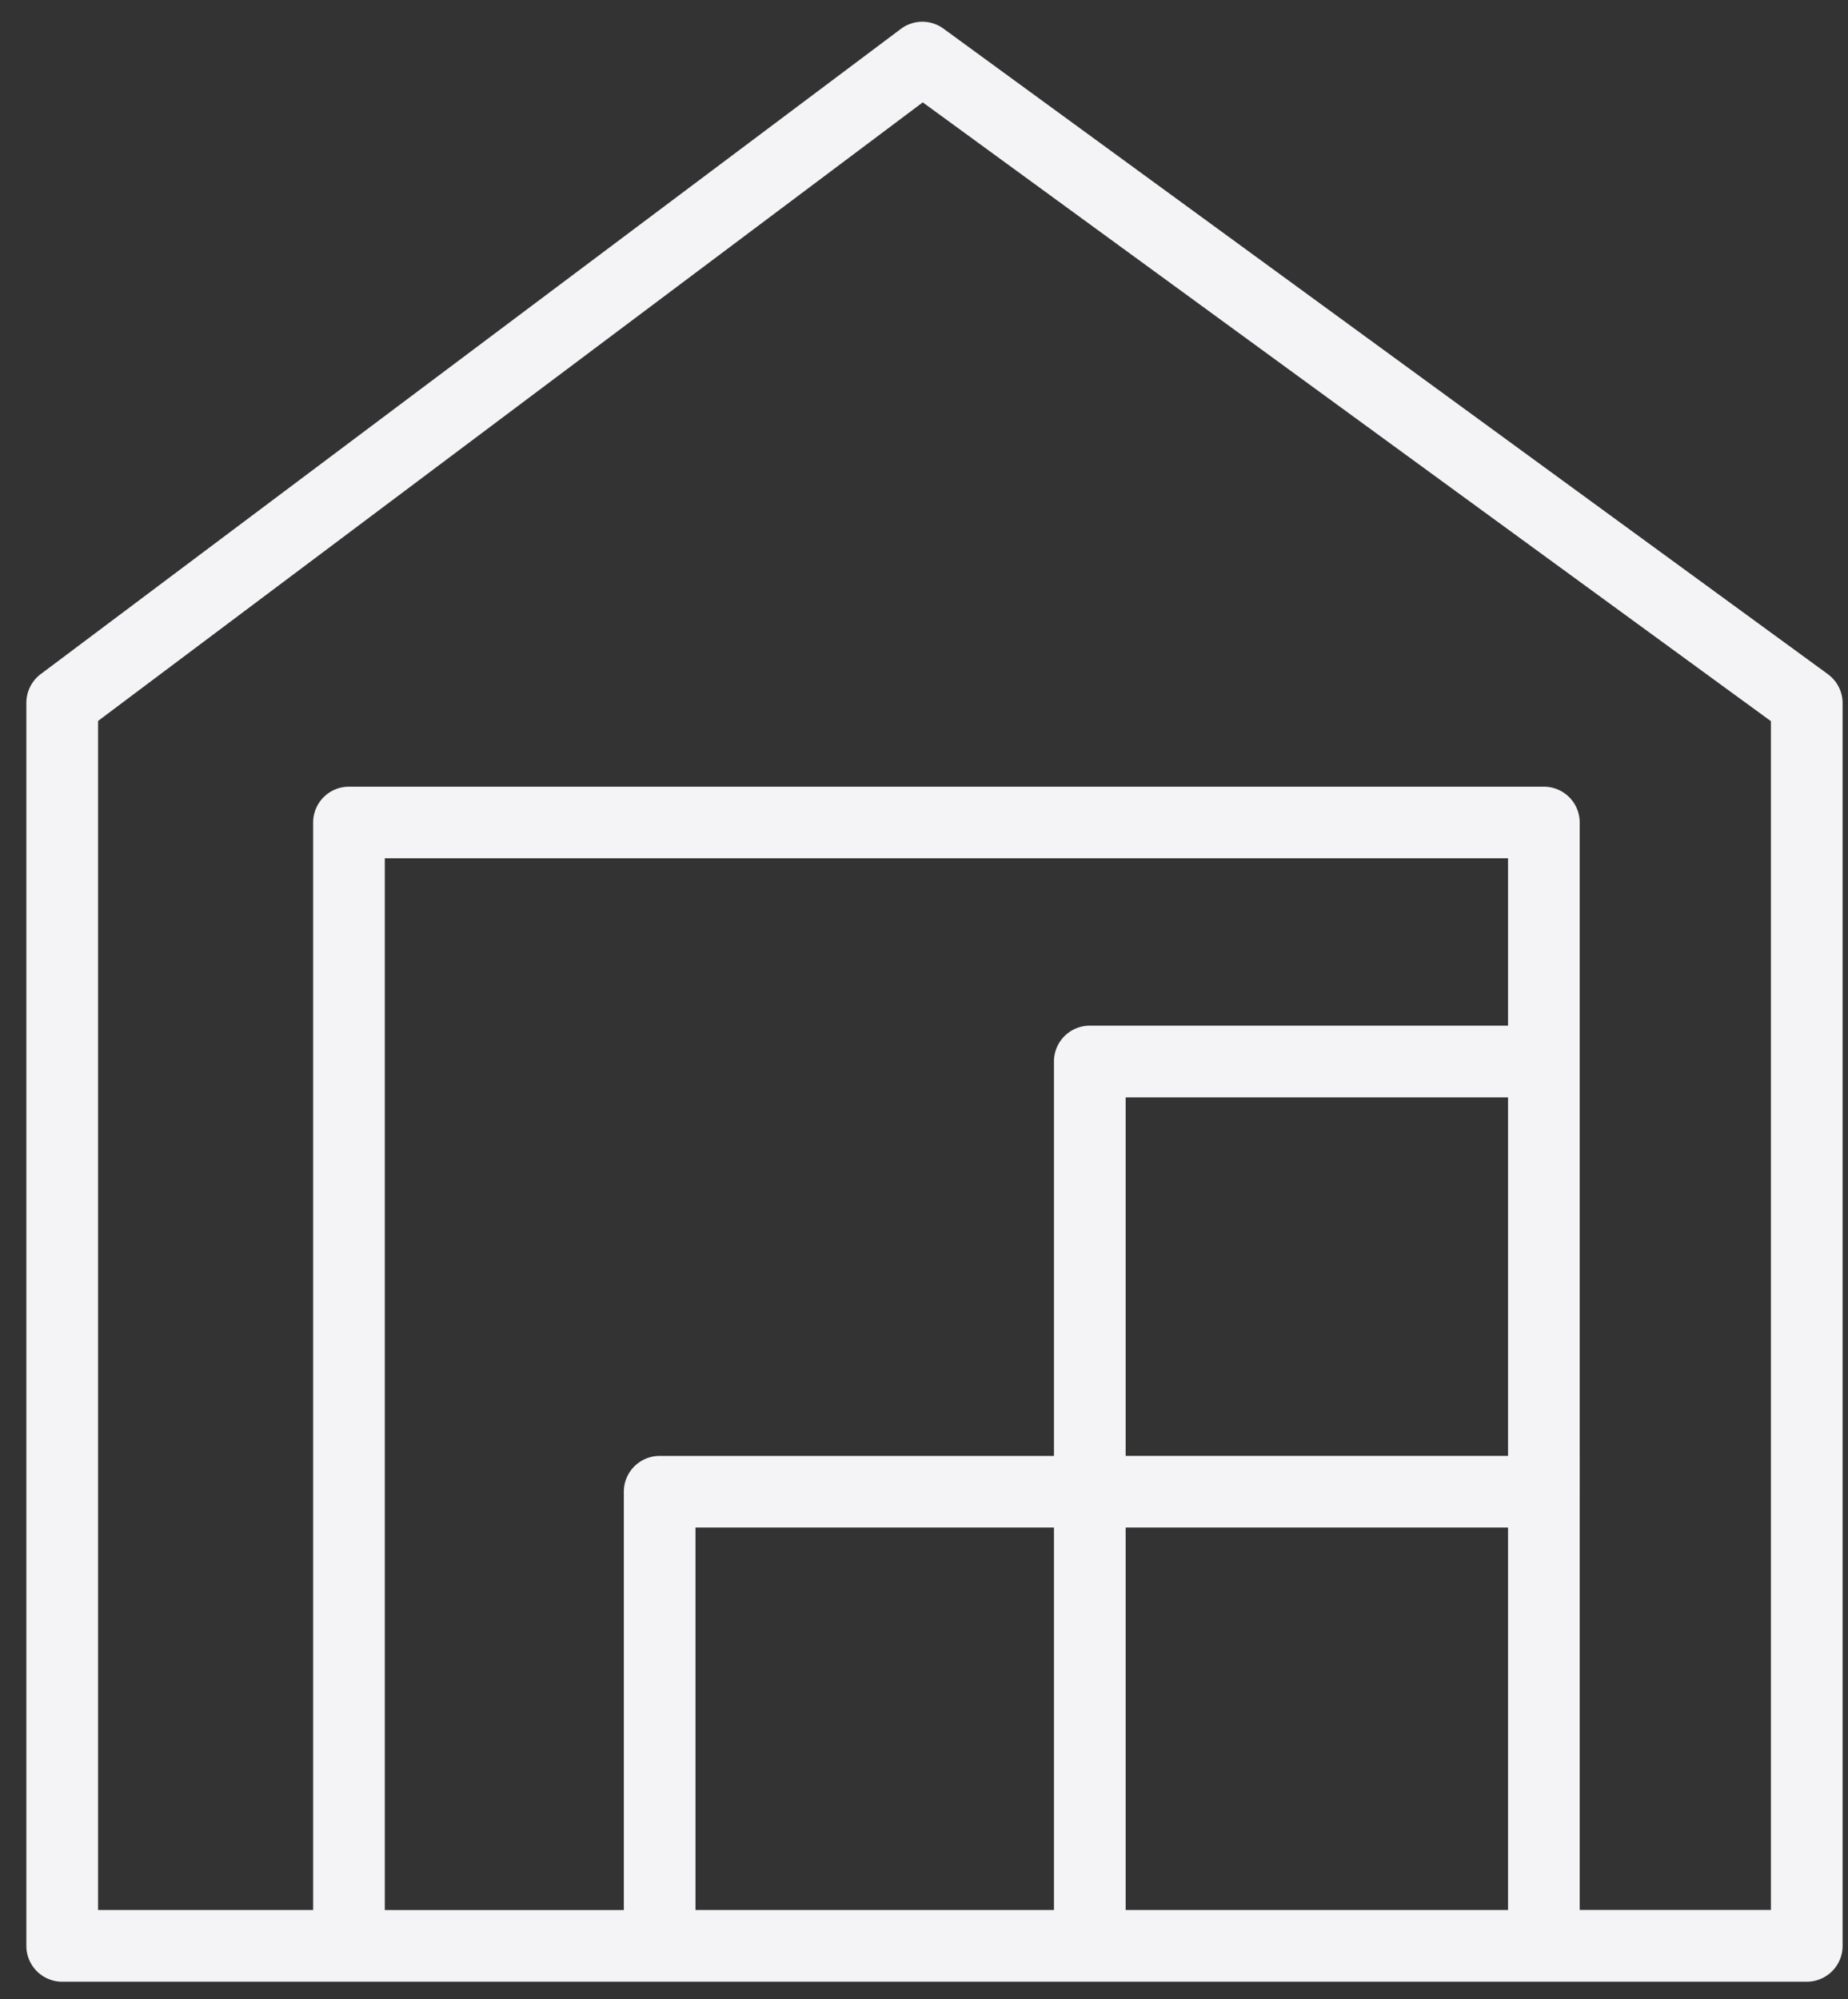 <svg width="49" height="53" fill="none" xmlns="http://www.w3.org/2000/svg"><rect width="100%" height="100%" fill="#333333" stroke="none"/><path d="M48.464 17.872L25.02.762a.95.95 0 00-1.128 0L1.079 17.873a.951.951 0 00-.38.76v32.95a.95.95 0 00.95.957h46.258a.95.95 0 00.95-.95V18.64a.951.951 0 00-.393-.767zm-8.478 20.727H29.847v-9.505h10.139v9.505zm-12.04 12.04h-9.505v-10.14h9.505v10.14zm1.901-10.14h10.139v10.14H29.847v-10.14zm10.139-13.306h-11.09a.95.95 0 00-.95.95V38.6H17.491a.95.95 0 00-.95.95v11.09h-6.338V22.756h29.783v4.436zm6.97 23.445h-5.07V21.807a.95.95 0 00-.95-.95H9.253a.95.95 0 00-.95.95v28.831H2.6V19.114l21.867-16.4L46.956 19.12v31.518z" fill="#F4F4F6"/></svg>